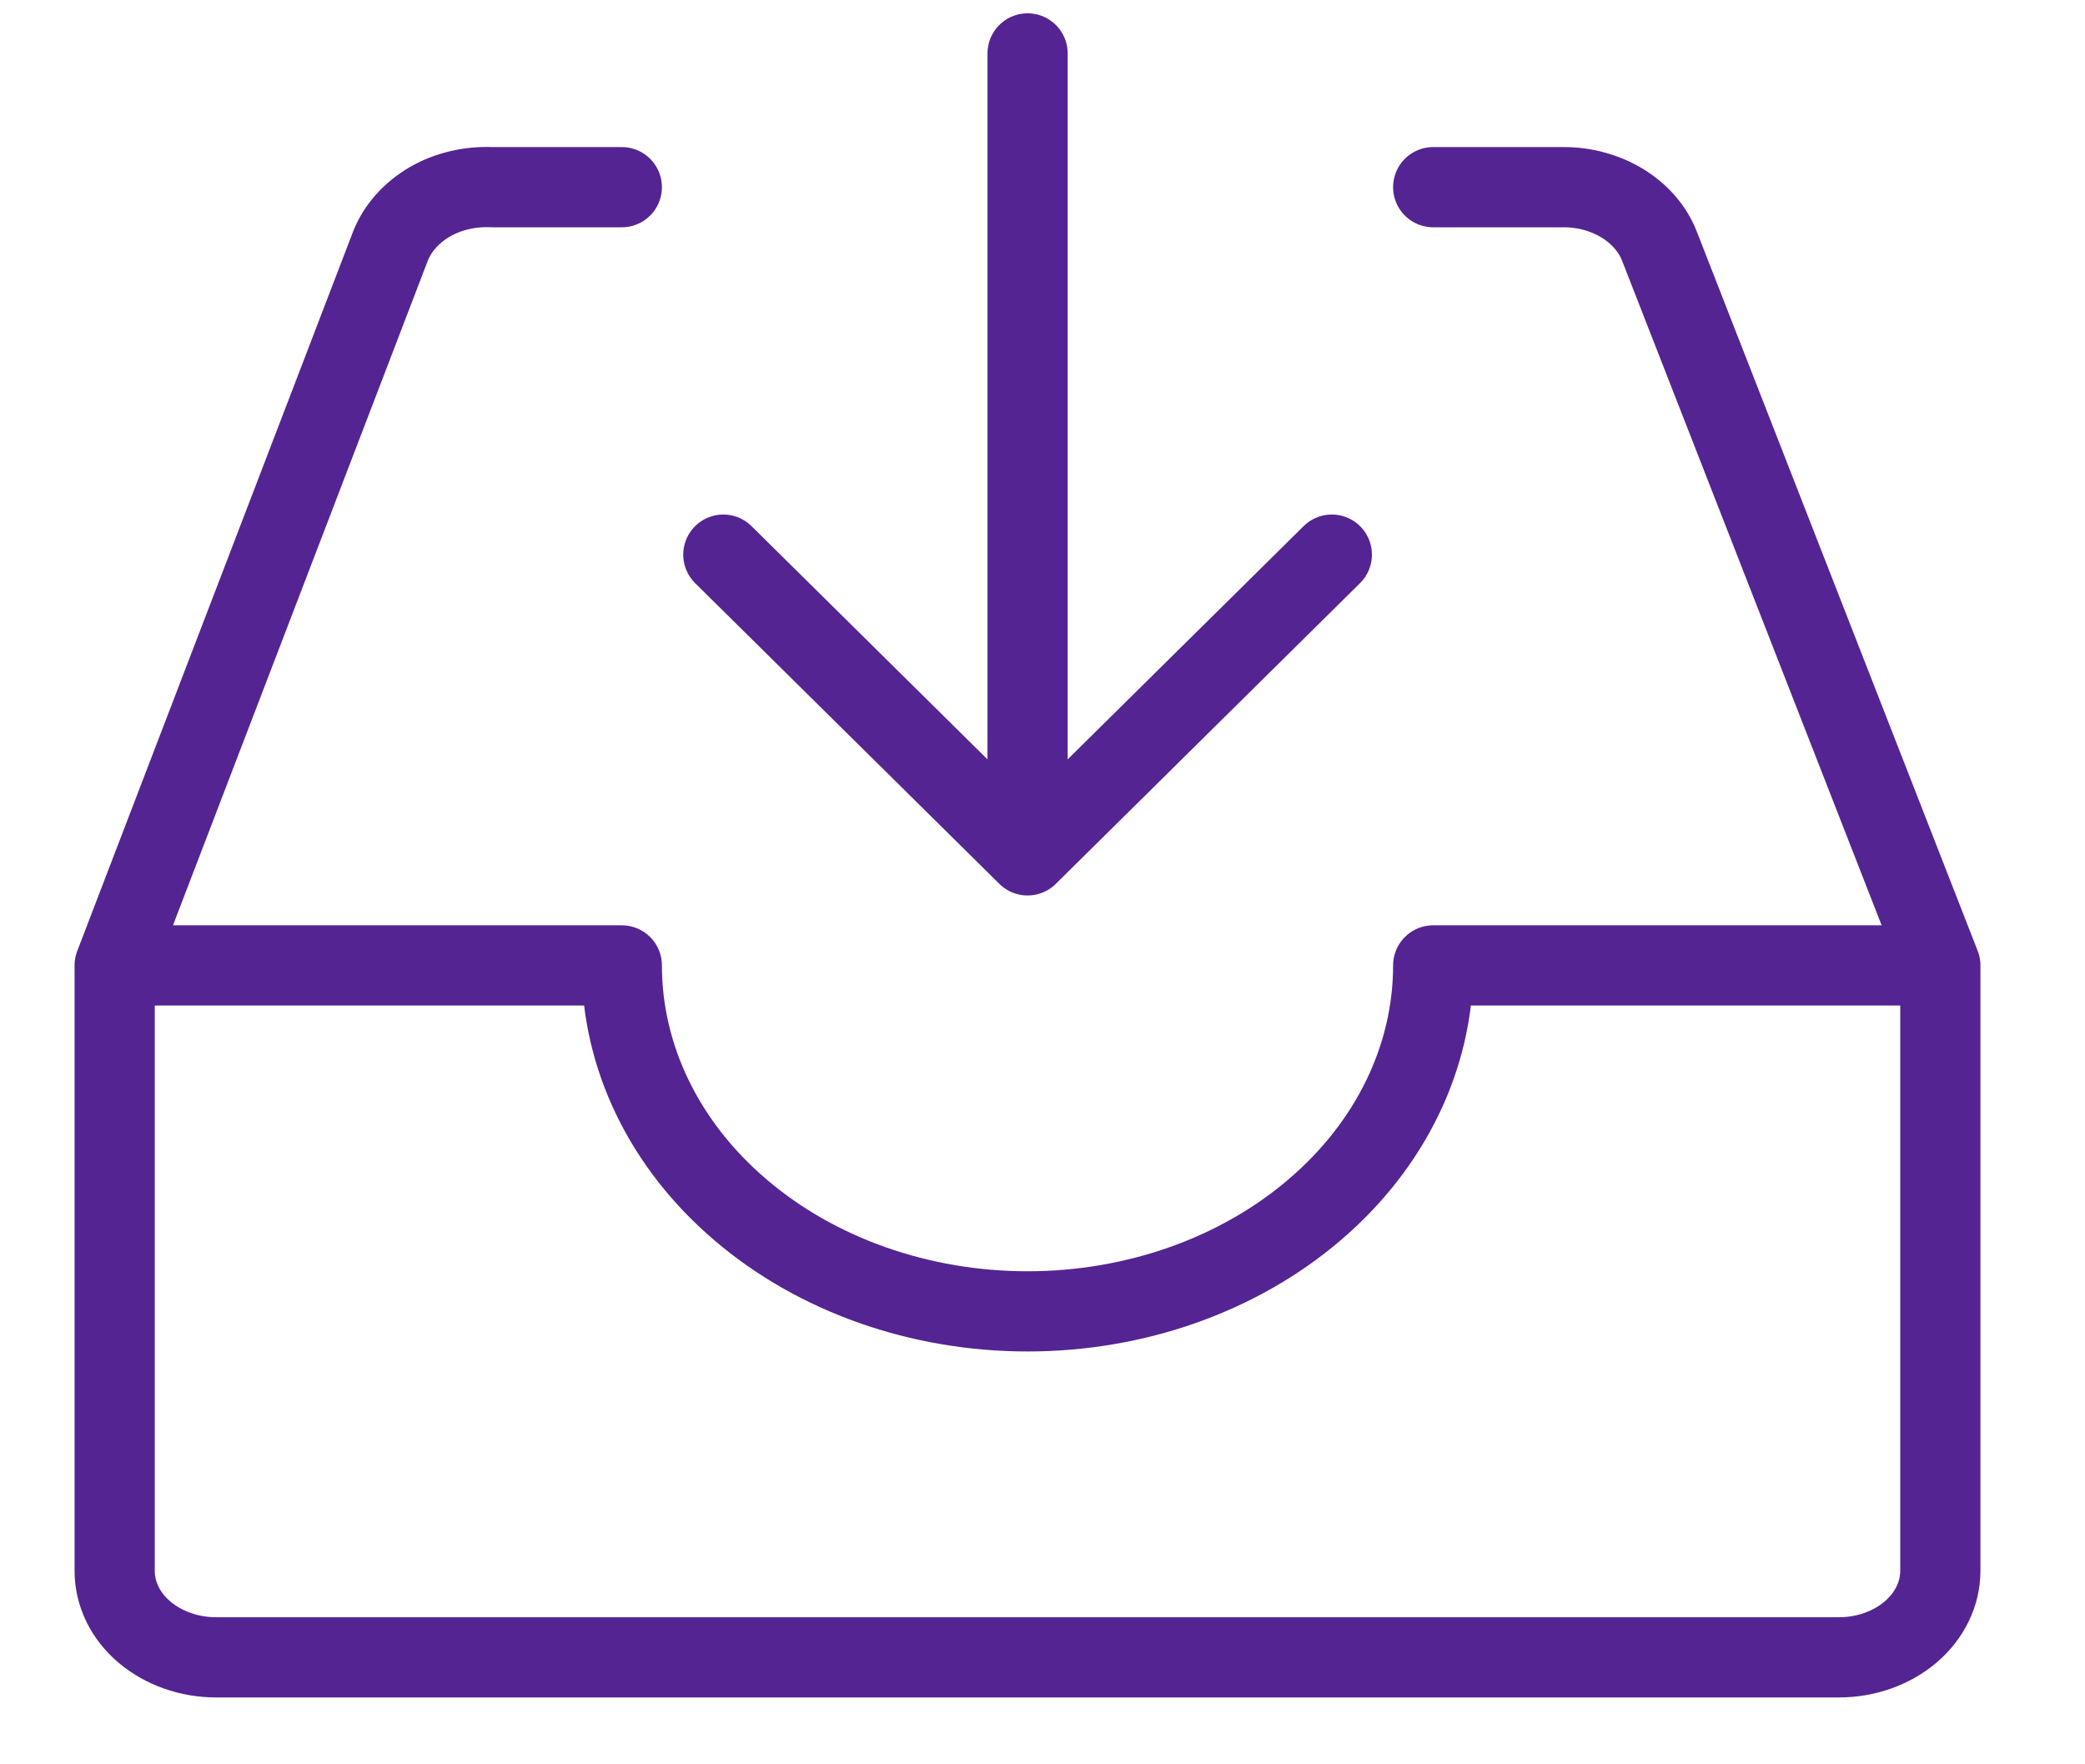 <svg width="13" height="11" viewBox="0 0 13 11" fill="none" xmlns="http://www.w3.org/2000/svg">
<path d="M4.51 3.458L6.407 5.333L8.304 3.458M6.407 0.333V5.333V0.333Z" stroke="#542493" stroke-width="0.5" stroke-linecap="round" stroke-linejoin="round"/>
<path d="M12.098 6.019V9.794C12.098 9.937 12.031 10.074 11.913 10.175C11.794 10.276 11.633 10.333 11.466 10.333H1.347C1.18 10.333 1.019 10.276 0.9 10.175C0.781 10.074 0.715 9.937 0.715 9.794V6.019M12.098 6.019H8.936C8.936 6.591 8.67 7.14 8.195 7.544C7.721 7.949 7.077 8.176 6.407 8.176C5.736 8.176 5.092 7.949 4.618 7.544C4.143 7.14 3.877 6.591 3.877 6.019H0.715M12.098 6.019L10.346 1.533C10.304 1.426 10.223 1.333 10.115 1.267C10.008 1.202 9.878 1.166 9.746 1.167H8.936M0.715 6.019L2.435 1.533C2.479 1.422 2.565 1.326 2.679 1.259C2.793 1.193 2.929 1.161 3.067 1.167H3.877" stroke="#542493" stroke-width="0.5" stroke-linecap="round" stroke-linejoin="round"/>
</svg>
